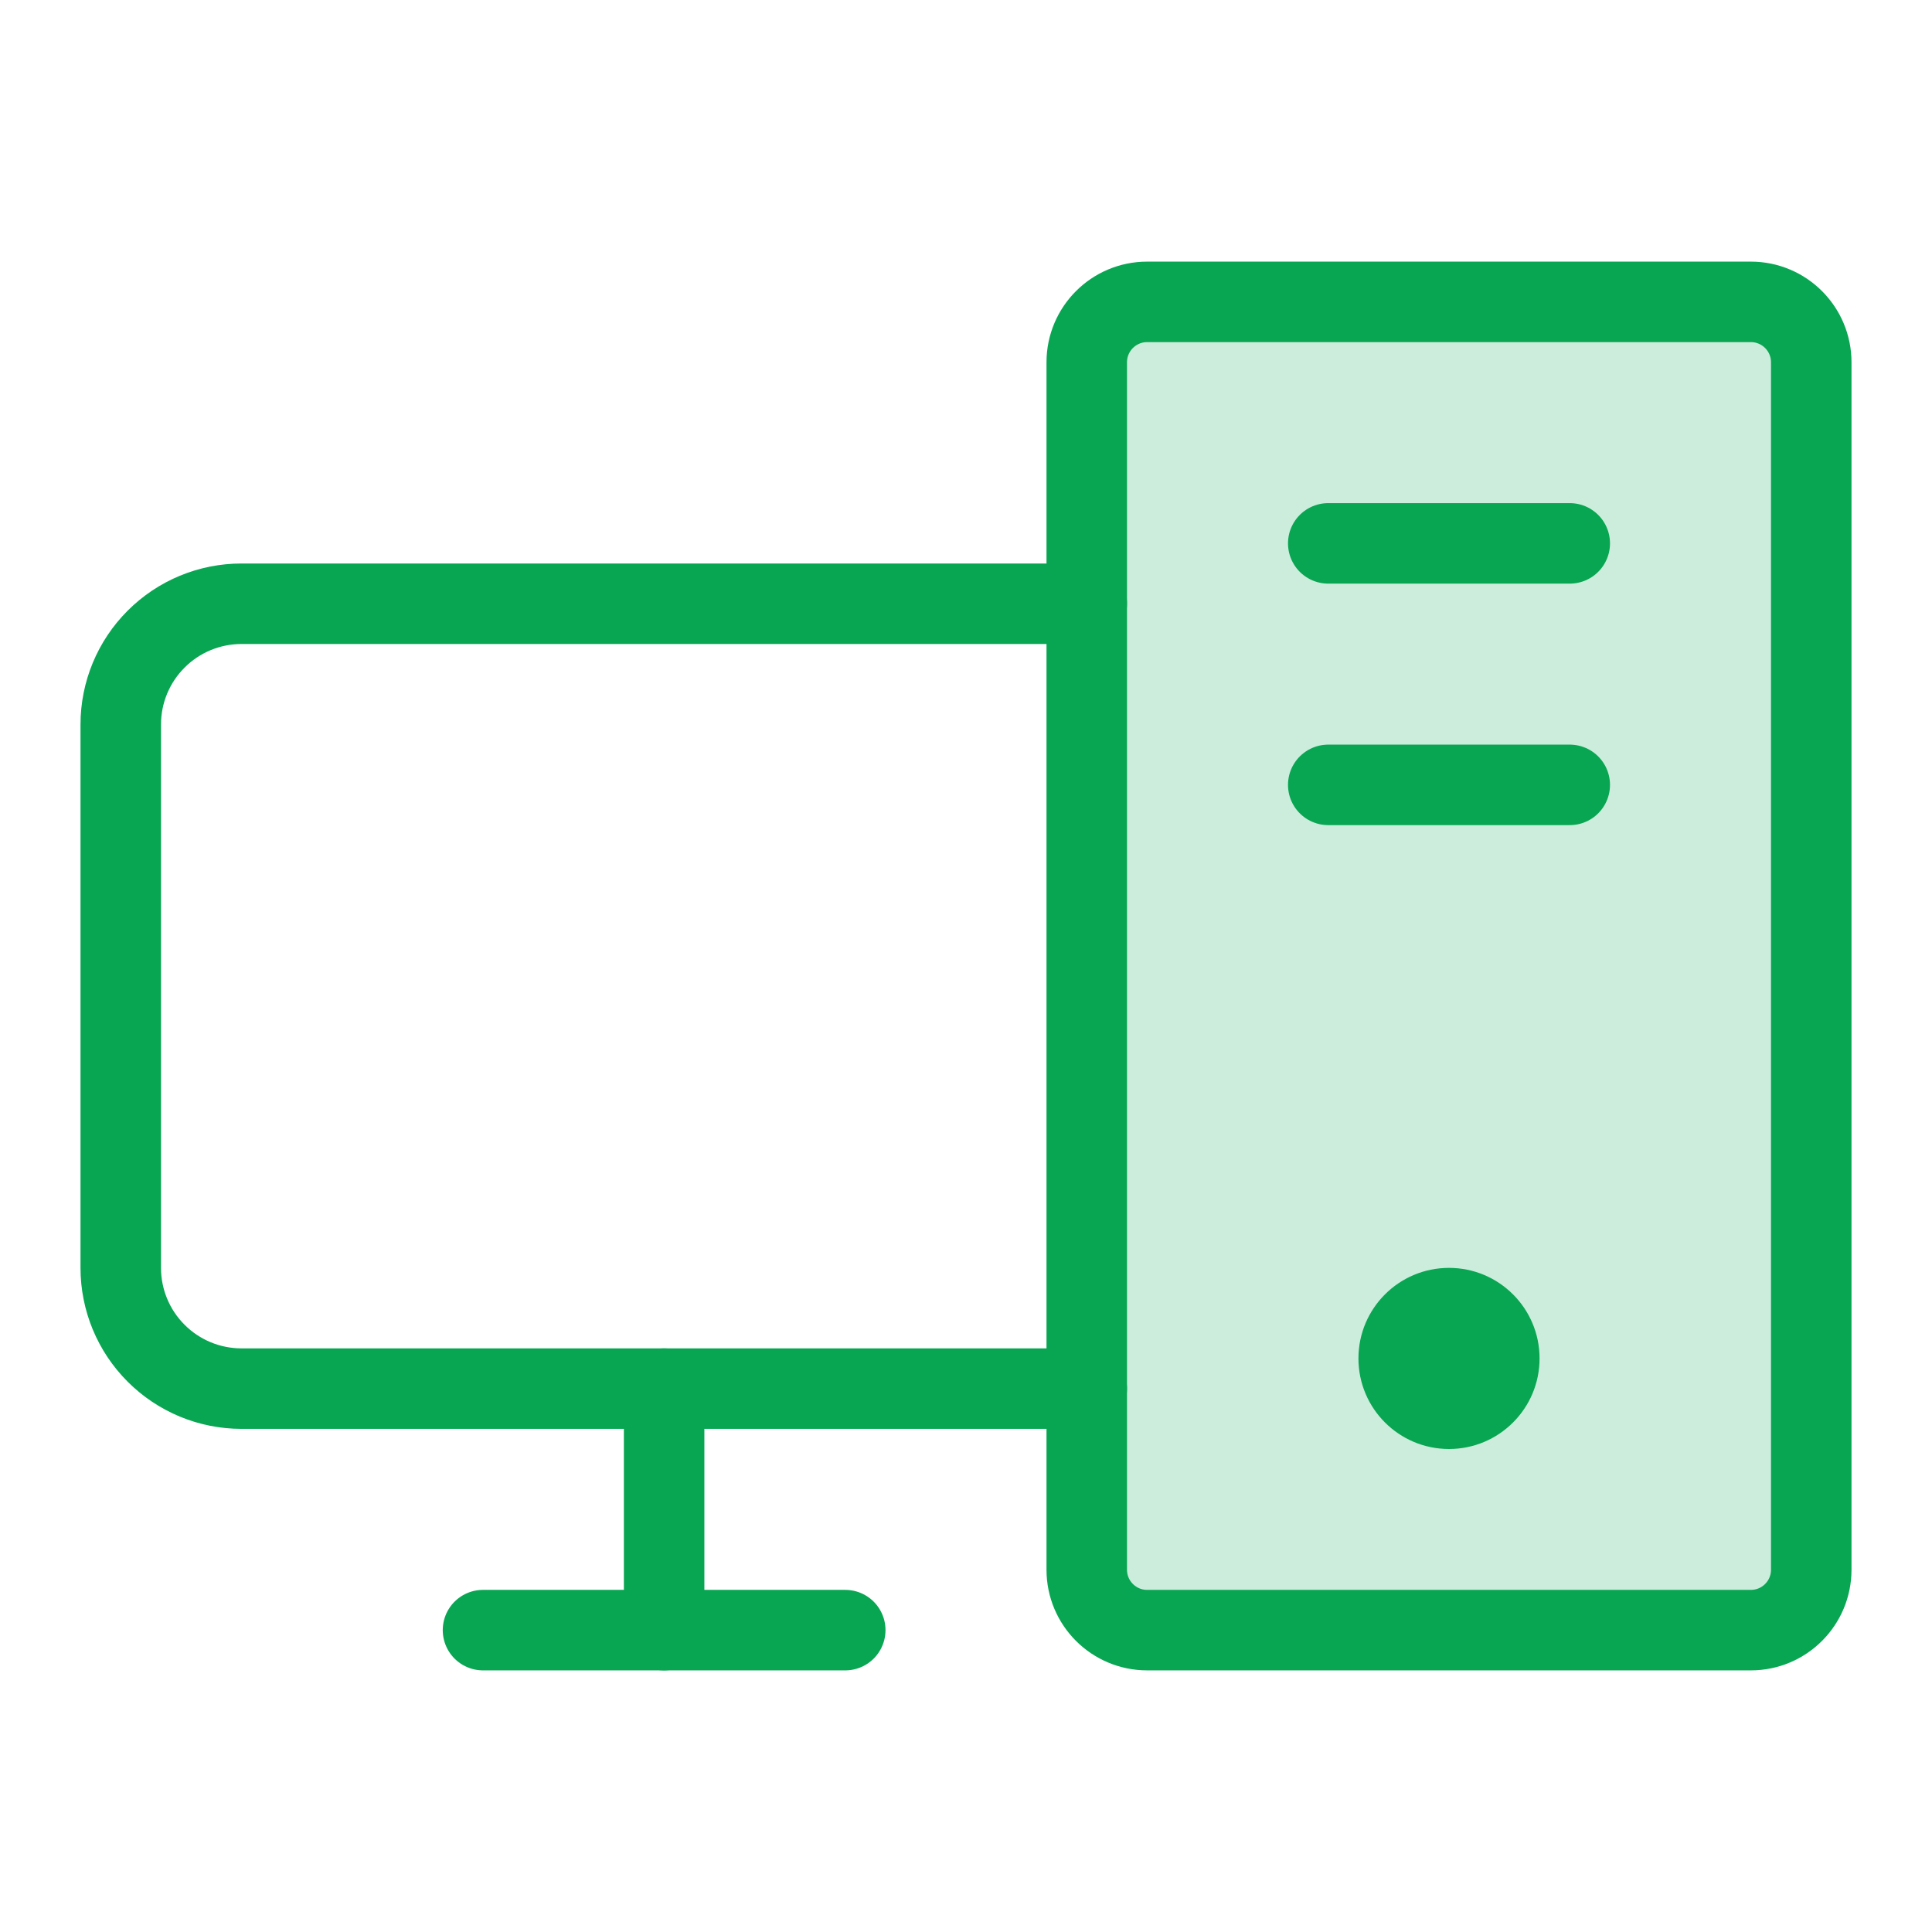<svg width="48" height="48" viewBox="0 0 48 48" fill="none" xmlns="http://www.w3.org/2000/svg">
<g clip-path="url(#clip0_12_587)">
<path opacity="0.2" d="M43.5 7.5H28.5C27.672 7.5 27 8.172 27 9V39C27 39.828 27.672 40.5 28.5 40.5H43.5C44.328 40.5 45 39.828 45 39V9C45 8.172 44.328 7.5 43.5 7.5Z" fill="#08A652"/>
<path d="M27 34.5H6C5.204 34.5 4.441 34.184 3.879 33.621C3.316 33.059 3 32.296 3 31.5V18C3 17.204 3.316 16.441 3.879 15.879C4.441 15.316 5.204 15 6 15H27" stroke="#08A652" stroke-width="2" stroke-linecap="round" stroke-linejoin="round"/>
<path d="M21 40.5H12" stroke="#08A652" stroke-width="2" stroke-linecap="round" stroke-linejoin="round"/>
<path d="M39 13.5H33" stroke="#08A652" stroke-width="2" stroke-linecap="round" stroke-linejoin="round"/>
<path d="M39 19.5H33" stroke="#08A652" stroke-width="2" stroke-linecap="round" stroke-linejoin="round"/>
<path d="M43.5 7.5H28.5C27.672 7.5 27 8.172 27 9V39C27 39.828 27.672 40.5 28.5 40.5H43.5C44.328 40.5 45 39.828 45 39V9C45 8.172 44.328 7.5 43.5 7.5Z" stroke="#08A652" stroke-width="2" stroke-linecap="round" stroke-linejoin="round"/>
<path d="M16.5 34.5V40.5" stroke="#08A652" stroke-width="2" stroke-linecap="round" stroke-linejoin="round"/>
<path d="M36 36C37.243 36 38.25 34.993 38.25 33.75C38.25 32.507 37.243 31.5 36 31.5C34.757 31.5 33.75 32.507 33.75 33.75C33.75 34.993 34.757 36 36 36Z" fill="#08A652"/>
</g>
<defs>
<clipPath id="clip0_12_587">
<rect width="48" height="48" fill="white"/>
</clipPath>
</defs>
</svg>
